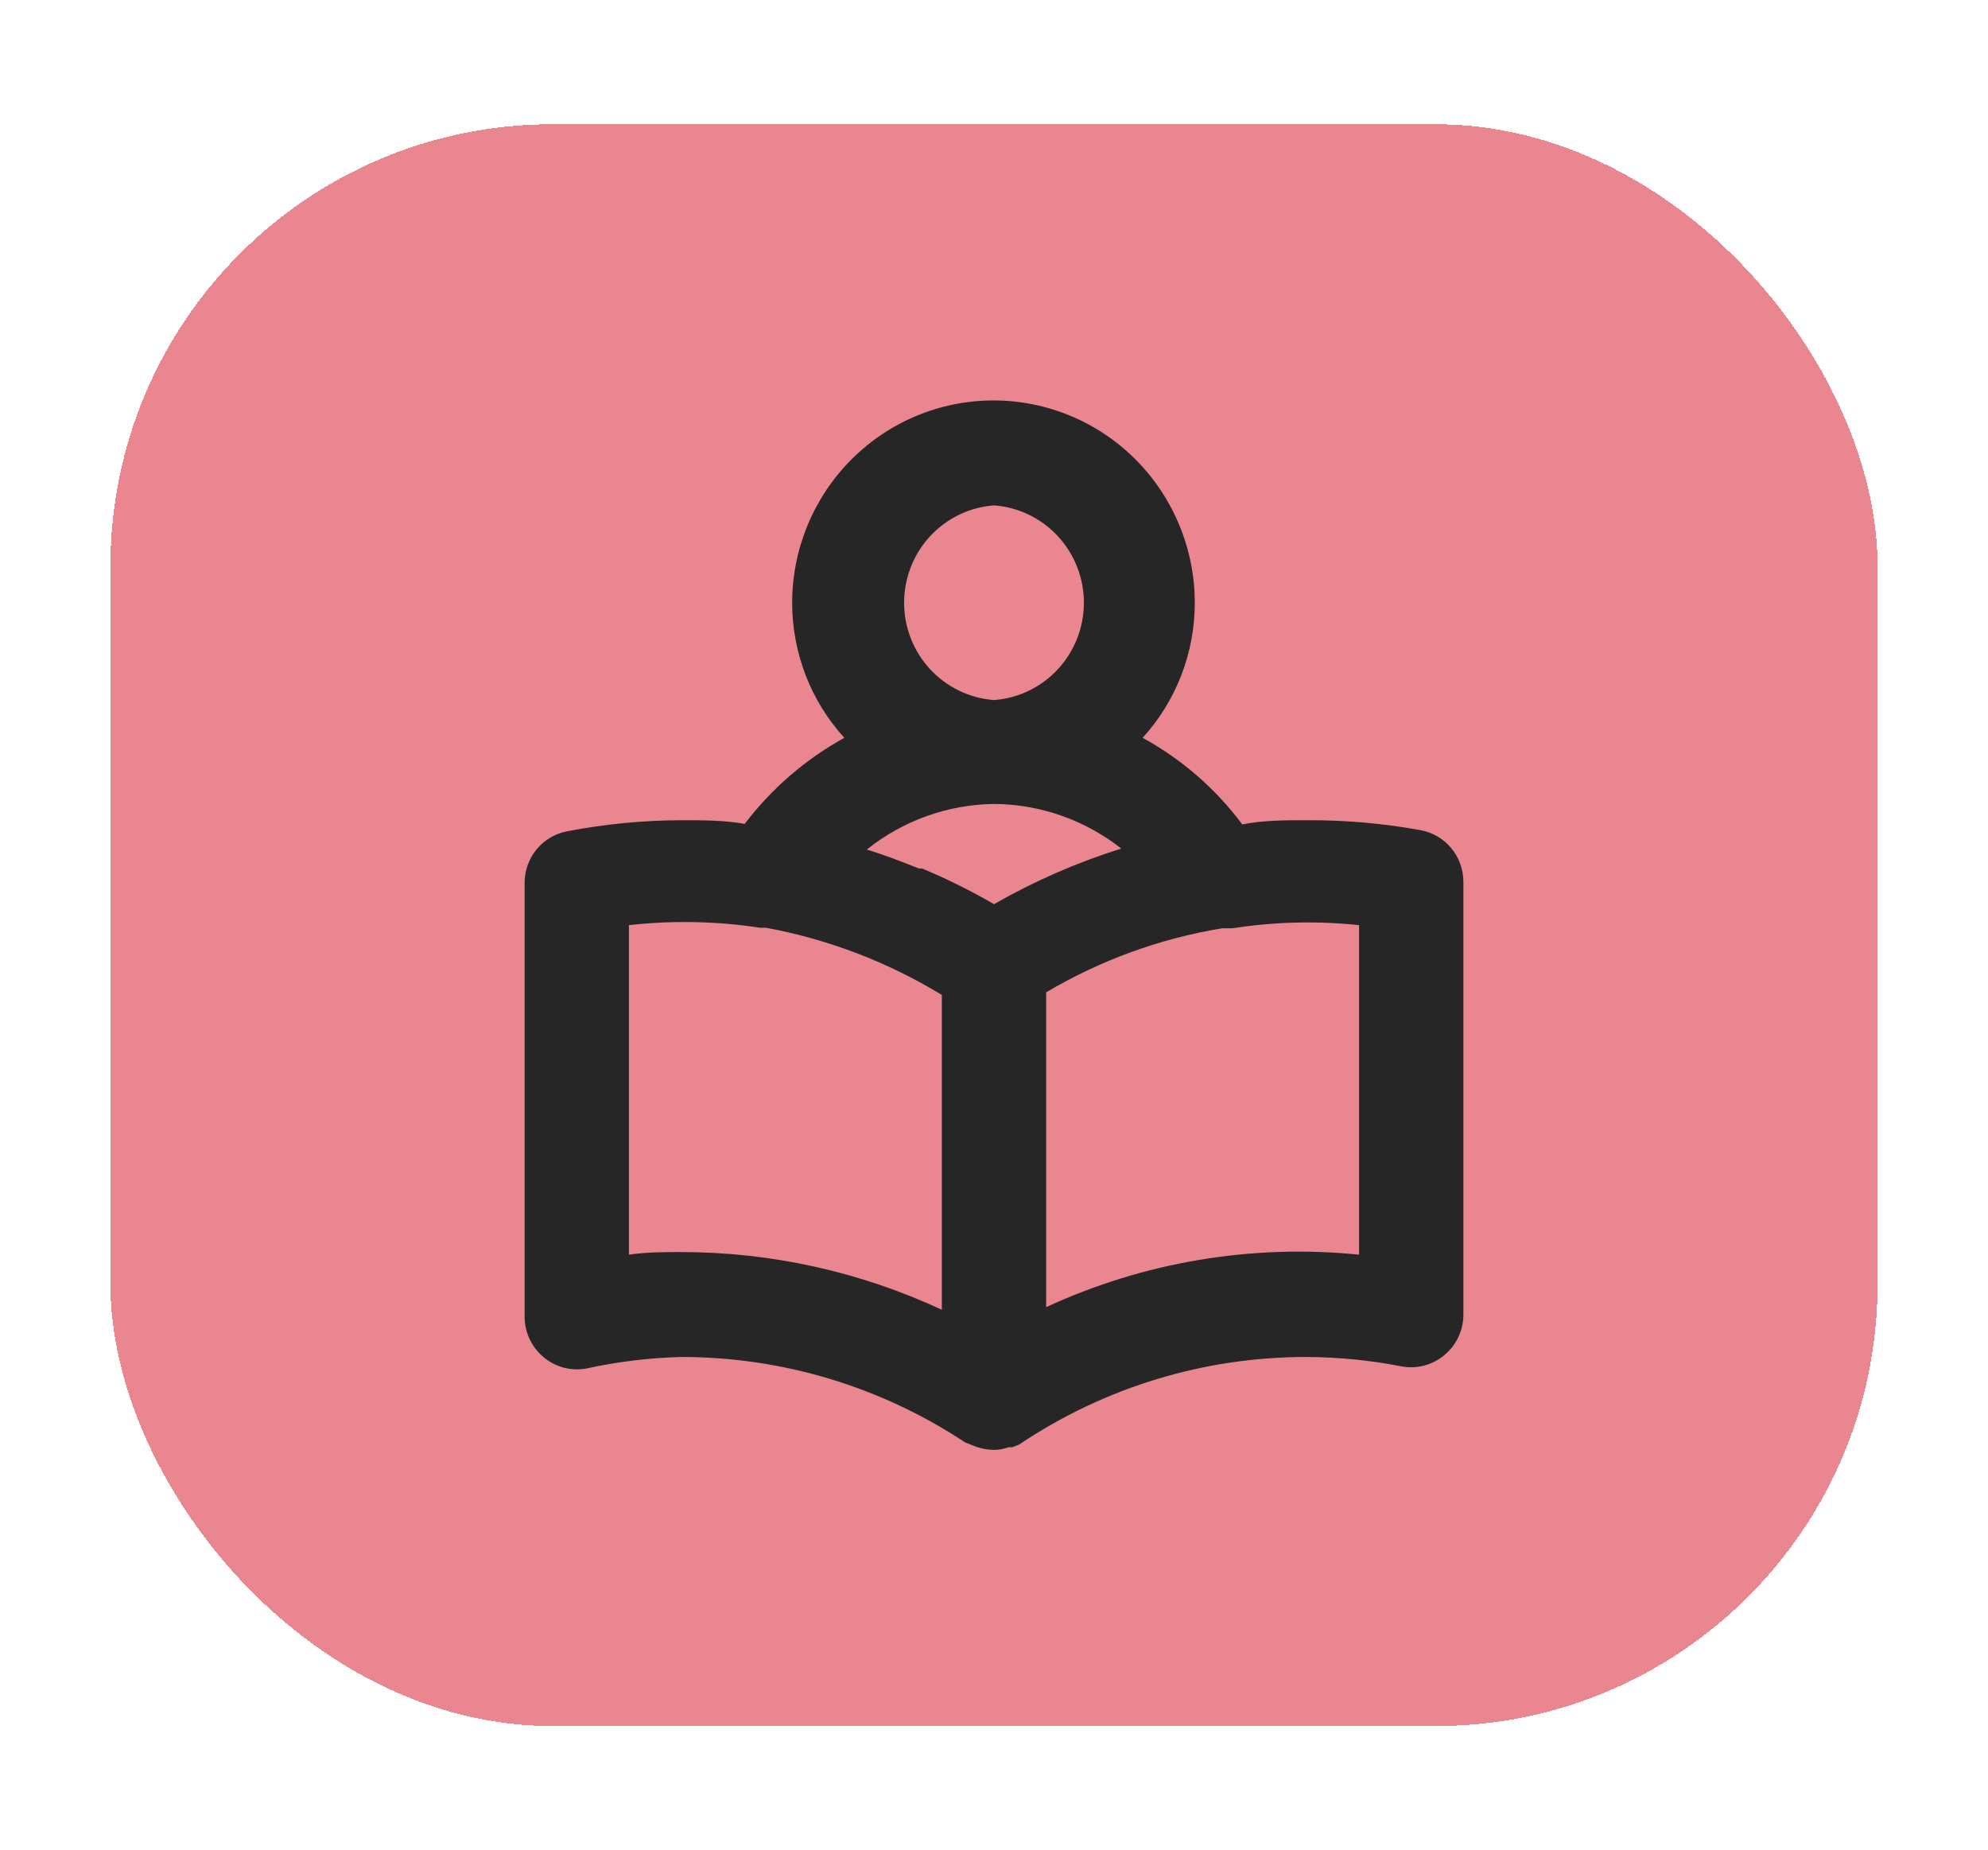 <svg width="72" height="67" viewBox="0 0 72 67" fill="none" xmlns="http://www.w3.org/2000/svg">
<g filter="url(#filter0_d_300_7465)">
<rect x="4" y="0.5" width="64" height="58" rx="16" fill="#EA868F" shape-rendering="crispEdges"/>
<path d="M51.451 26.061C50.093 25.814 48.714 25.693 47.333 25.7C46.54 25.7 45.766 25.7 44.991 25.852C44.027 24.558 42.796 23.488 41.383 22.717C42.597 21.384 43.271 19.642 43.272 17.834C43.272 15.889 42.504 14.024 41.137 12.648C39.77 11.273 37.915 10.5 35.981 10.5C34.047 10.5 32.193 11.273 30.826 12.648C29.458 14.024 28.69 15.889 28.69 17.834C28.692 19.642 29.365 21.384 30.579 22.717C29.174 23.492 27.946 24.554 26.971 25.833C26.235 25.7 25.46 25.7 24.667 25.7C23.285 25.705 21.907 25.839 20.549 26.099C20.109 26.18 19.712 26.415 19.428 26.763C19.145 27.111 18.993 27.549 19 27.999V43.674C19 43.953 19.061 44.229 19.178 44.482C19.296 44.735 19.467 44.958 19.68 45.137C19.892 45.317 20.141 45.447 20.408 45.52C20.676 45.592 20.956 45.604 21.229 45.555C22.359 45.307 23.511 45.167 24.667 45.137C28.326 45.133 31.905 46.21 34.961 48.234L35.207 48.329C35.457 48.438 35.727 48.496 36 48.5C36.18 48.498 36.359 48.466 36.529 48.405H36.661L36.907 48.31C39.992 46.234 43.622 45.129 47.333 45.137C48.487 45.142 49.638 45.257 50.771 45.479C51.044 45.528 51.324 45.516 51.592 45.444C51.859 45.371 52.108 45.241 52.32 45.061C52.533 44.882 52.705 44.659 52.822 44.406C52.94 44.153 53.001 43.877 53 43.598V27.923C52.998 27.48 52.843 27.051 52.56 26.711C52.277 26.371 51.885 26.141 51.451 26.061ZM36 14.3C36.885 14.365 37.712 14.765 38.316 15.419C38.92 16.073 39.256 16.932 39.256 17.825C39.256 18.717 38.92 19.576 38.316 20.23C37.712 20.884 36.885 21.284 36 21.349C35.115 21.284 34.288 20.884 33.684 20.23C33.08 19.576 32.744 18.717 32.744 17.825C32.744 16.932 33.08 16.073 33.684 15.419C34.288 14.765 35.115 14.365 36 14.3ZM34.111 43.427C31.151 42.05 27.928 41.337 24.667 41.337C24.044 41.337 23.42 41.337 22.778 41.432V29.5C24.362 29.322 25.962 29.354 27.538 29.595H27.746C29.997 30.011 32.153 30.835 34.111 32.027V43.427ZM36 28.74C35.16 28.253 34.289 27.821 33.394 27.448H33.28C32.657 27.201 32.033 26.954 31.391 26.764C32.703 25.714 34.324 25.133 36 25.111C37.672 25.122 39.293 25.69 40.609 26.726C39.005 27.23 37.46 27.905 36 28.74ZM49.222 41.432C45.344 41.04 41.431 41.696 37.889 43.332V31.932C39.85 30.771 42.009 29.985 44.255 29.614H44.632C46.151 29.376 47.694 29.338 49.222 29.5V41.432Z" fill="#262626"/>
</g>
<defs>
<filter id="filter0_d_300_7465" x="0" y="0.5" width="72" height="66" filterUnits="userSpaceOnUse" color-interpolation-filters="sRGB">
<feFlood flood-opacity="0" result="BackgroundImageFix"/>
<feColorMatrix in="SourceAlpha" type="matrix" values="0 0 0 0 0 0 0 0 0 0 0 0 0 0 0 0 0 0 127 0" result="hardAlpha"/>
<feOffset dy="4"/>
<feGaussianBlur stdDeviation="2"/>
<feComposite in2="hardAlpha" operator="out"/>
<feColorMatrix type="matrix" values="0 0 0 0 0 0 0 0 0 0 0 0 0 0 0 0 0 0 0.25 0"/>
<feBlend mode="normal" in2="BackgroundImageFix" result="effect1_dropShadow_300_7465"/>
<feBlend mode="normal" in="SourceGraphic" in2="effect1_dropShadow_300_7465" result="shape"/>
</filter>
</defs>
</svg>
